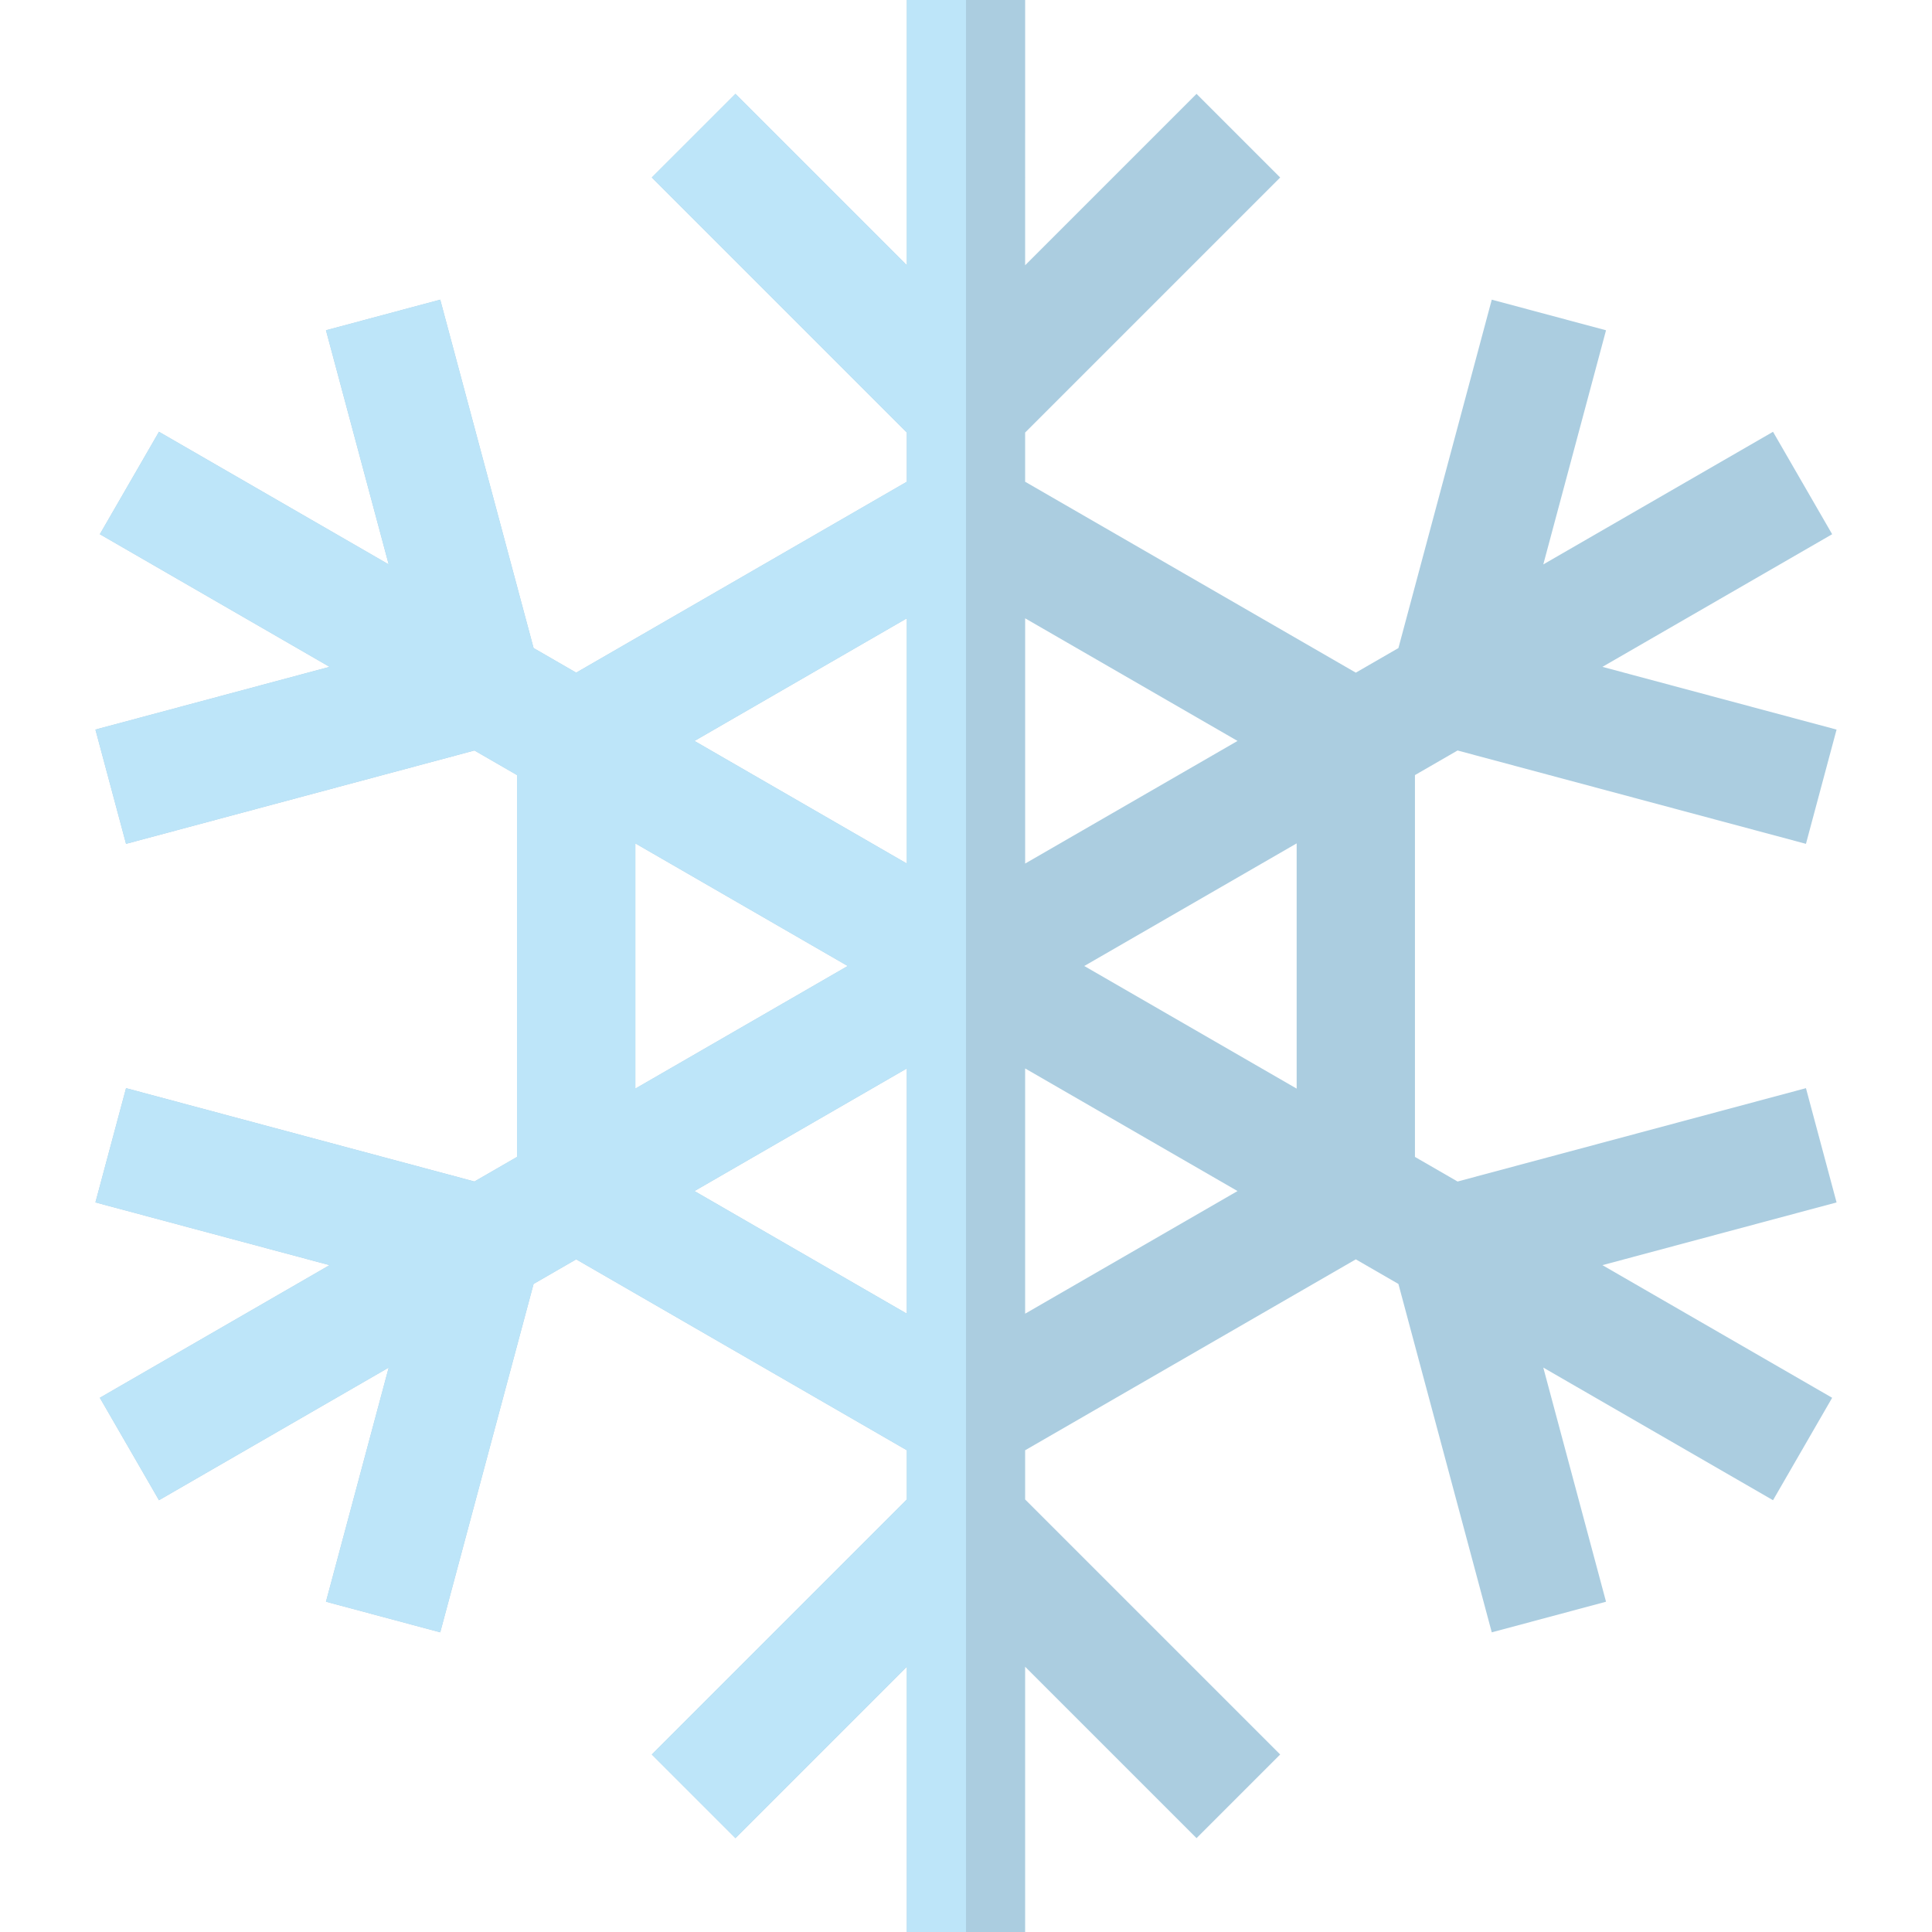 <?xml version="1.0" encoding="iso-8859-1"?>
<!-- Generator: Adobe Illustrator 19.0.0, SVG Export Plug-In . SVG Version: 6.00 Build 0)  -->
<svg version="1.1" id="Layer_1" xmlns="http://www.w3.org/2000/svg" xmlns:xlink="http://www.w3.org/1999/xlink" x="0px" y="0px"
	 viewBox="0 0 512 512" style="enable-background:new 0 0 512 512;" xml:space="preserve">
<path style="fill:#ABCDE0;" d="M478.596,288.374l-92.326,24.739l-11.292-6.519V205.406l11.292-6.519l92.326,24.739l8.114-30.279
	l-62.048-16.625l60.879-35.148l-15.673-27.146l-60.879,35.148l16.625-62.048l-30.279-8.114l-24.739,92.327l-11.291,6.519
	l-87.63-50.594v-13.038l67.588-67.588l-22.165-22.165l-45.423,45.423V0h-31.347v70.297l-45.423-45.422L172.738,47.04l67.588,67.587
	v13.038l-87.63,50.594l-11.291-6.519l-24.739-92.327l-30.279,8.114l16.625,62.048l-60.878-35.148l-15.673,27.146l60.879,35.148
	l-62.049,16.626l8.114,30.279l92.326-24.739l11.292,6.519v101.187l-11.292,6.519l-92.326-24.739l-8.114,30.279l62.048,16.625
	l-60.878,35.148l15.673,27.146l60.879-35.148l-16.625,62.048l30.279,8.114l24.739-92.327l11.291-6.519l87.629,50.594v13.038
	l-67.588,67.588l22.165,22.165l45.423-45.423V512h31.347v-70.297l45.423,45.422l22.165-22.165l-67.588-67.587v-13.038l87.63-50.594
	l11.291,6.519l24.739,92.327l30.279-8.114l-16.625-62.048l60.879,35.148l15.673-27.146l-60.879-35.148l62.048-16.625
	L478.596,288.374z M343.63,288.495L287.347,256l56.283-32.495V288.495z M327.958,196.357l-56.284,32.495v-64.992L327.958,196.357z
	 M240.327,163.861v64.992l-56.284-32.495L240.327,163.861z M168.37,223.505L224.653,256l-56.283,32.495V223.505z M184.042,315.643
	l56.284-32.495v64.992L184.042,315.643z M271.673,348.139v-64.992l56.284,32.495L271.673,348.139z"/>
<path style="fill:#BDE5F9;" d="M256,512V0h-15.673v70.297l-45.423-45.422L172.738,47.04l67.588,67.587v13.038l-87.63,50.594
	l-11.291-6.519l-24.739-92.327l-30.279,8.114l16.625,62.048l-60.878-35.148l-15.673,27.146l60.879,35.148l-62.049,16.626
	l8.114,30.279l92.326-24.739l11.292,6.519v101.187l-11.292,6.519l-92.326-24.739l-8.114,30.279l62.048,16.625l-60.878,35.148
	l15.673,27.146l60.879-35.148l-16.625,62.048l30.279,8.114l24.739-92.327l11.291-6.519l87.629,50.594v13.038l-67.588,67.588
	l22.165,22.165l45.423-45.423V512H256z M240.327,163.861v64.992l-56.284-32.495L240.327,163.861z M168.37,223.505L224.653,256
	l-56.283,32.495V223.505z M184.042,315.643l56.284-32.495v64.992L184.042,315.643z"/>
<g>
</g>
<g>
</g>
<g>
</g>
<g>
</g>
<g>
</g>
<g>
</g>
<g>
</g>
<g>
</g>
<g>
</g>
<g>
</g>
<g>
</g>
<g>
</g>
<g>
</g>
<g>
</g>
<g>
</g>
</svg>
